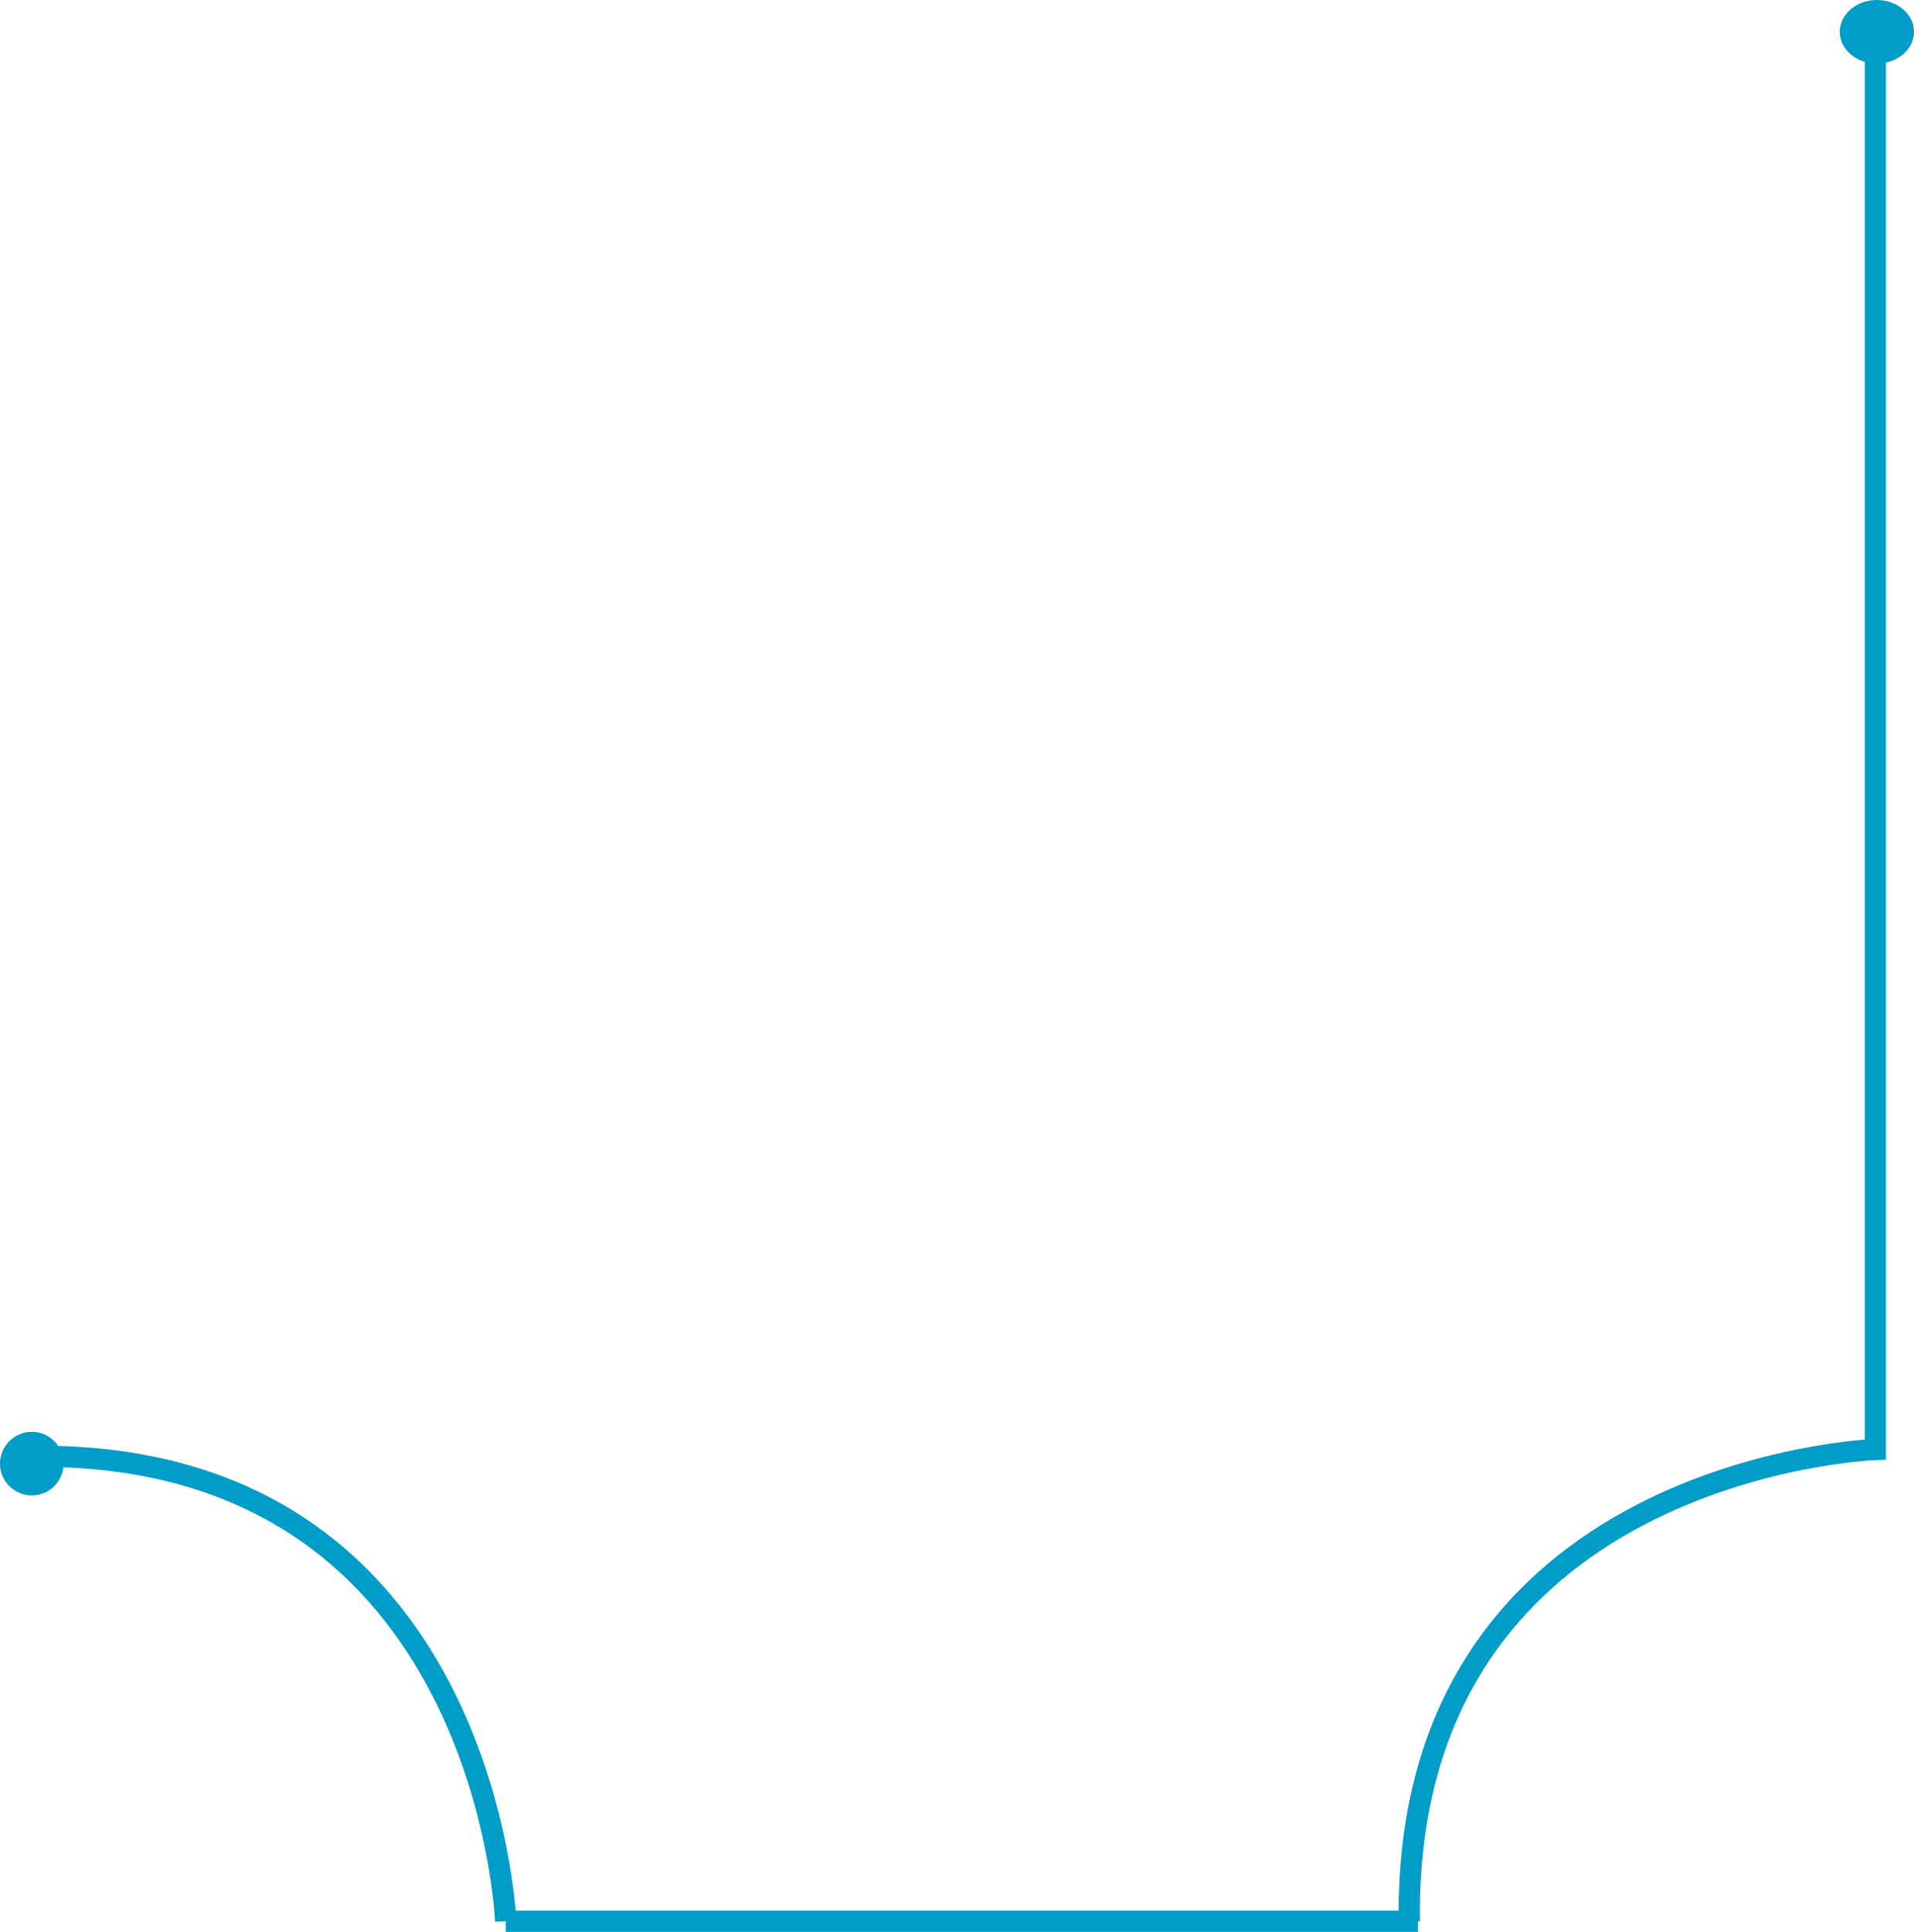 <svg xmlns="http://www.w3.org/2000/svg" width="361" height="364.301" viewBox="0 0 361 364.301">
  <g id="Grupo_4512" data-name="Grupo 4512" transform="translate(-0.117)">
    <g id="Grupo_4507" data-name="Grupo 4507" transform="translate(7.821 9.647)">
      <g id="Grupo_4505" data-name="Grupo 4505" transform="translate(87.678)">
        <path id="Trazado_9901" data-name="Trazado 9901" d="M-23117.424-21325v263.688s-88.973,3.211-87.9,88.969" transform="translate(23375.752 21325)" fill="none" stroke="#009dc8" stroke-width="4"/>
        <path id="Trazado_9902" data-name="Trazado 9902" d="M-23258.336-21215.334h172.039" transform="translate(23258.336 21567.988)" fill="none" stroke="#009dc8" stroke-width="4"/>
      </g>
      <path id="Trazado_9907" data-name="Trazado 9907" d="M-22981.924-21154.918s-3.42-87.68-87.674-87.68" transform="translate(23069.598 21507.572)" fill="none" stroke="#009dc8" stroke-width="4"/>
    </g>
    <circle id="Elipse_125" data-name="Elipse 125" cx="6" cy="6" r="6" transform="translate(0.117 270)" fill="#009dc8"/>
    <ellipse id="Elipse_126" data-name="Elipse 126" cx="7" cy="6" rx="7" ry="6" transform="translate(347.117)" fill="#009dc8"/>
  </g>
</svg>
